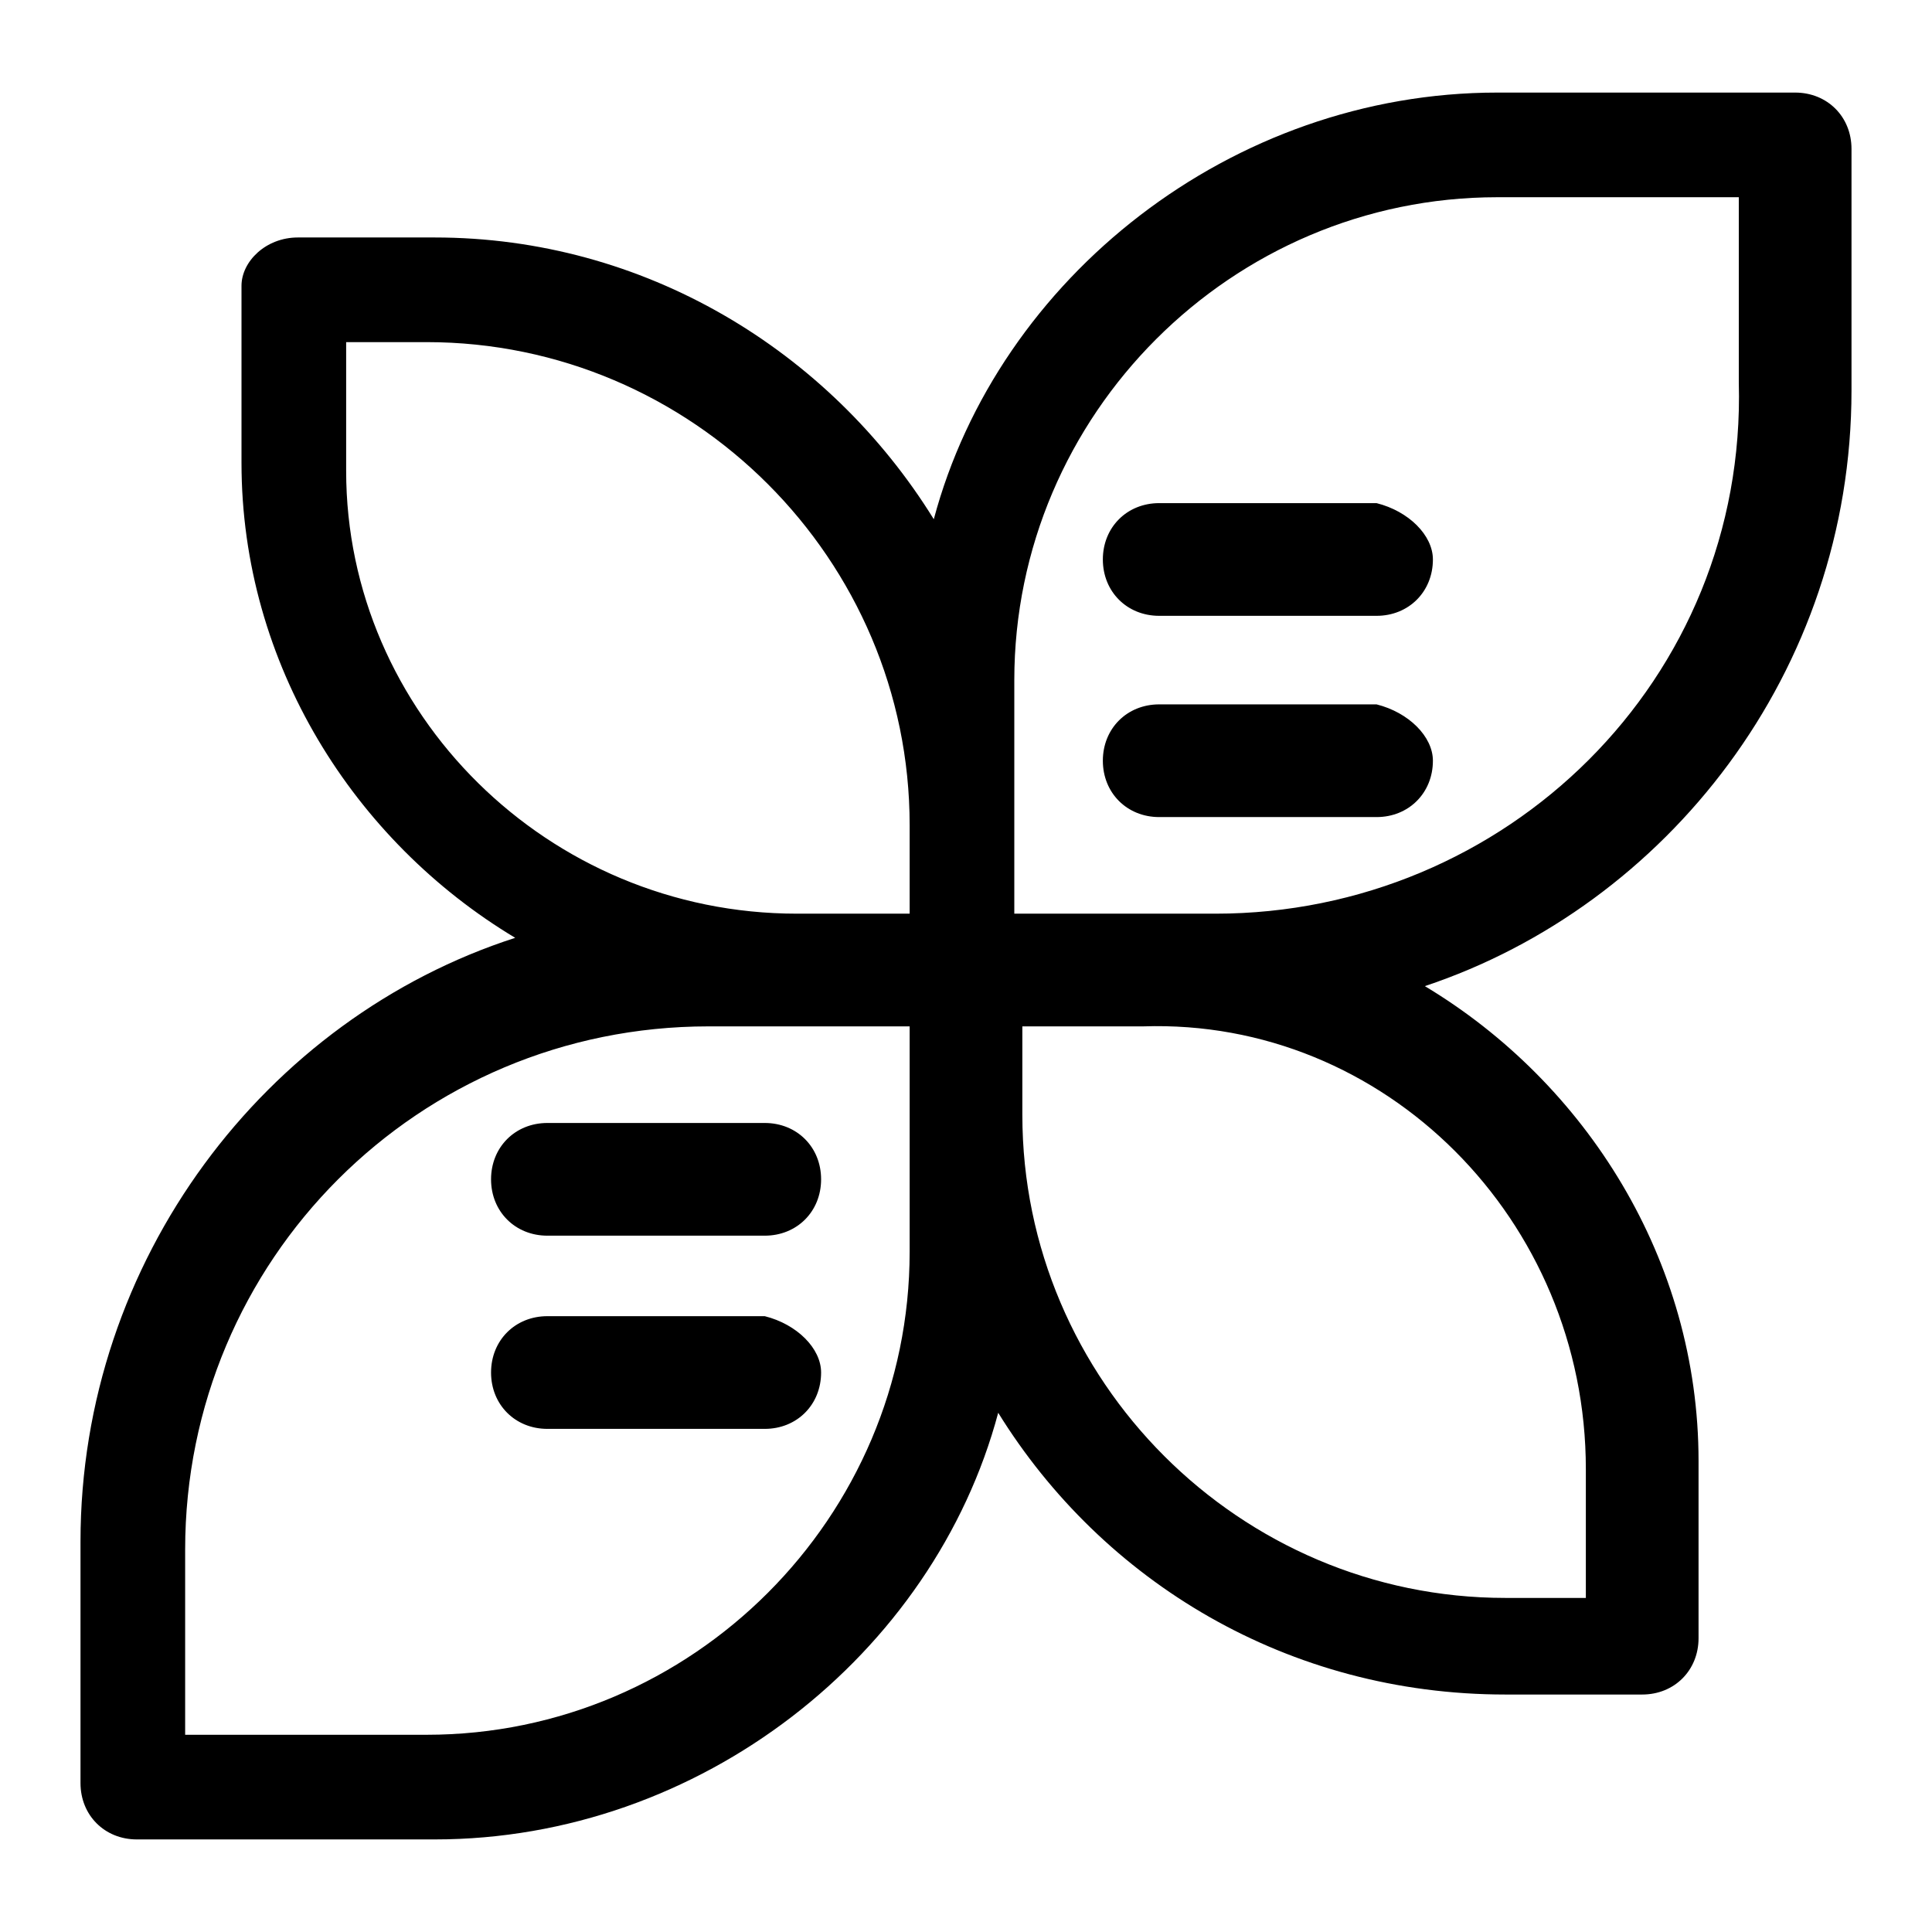 <svg xmlns="http://www.w3.org/2000/svg" xmlns:xlink="http://www.w3.org/1999/xlink" viewBox="0 0 24 24" fill="none">
  <path d="M23 4.85V1.85C23 1.45 22.7 1.15 22.3 1.15H18.6C15.3 1.15 12.4 3.45 11.6 6.45C10.3 4.35 8 2.95 5.4 2.95H3.7C3.3 2.95 3 3.25 3 3.55V5.75C3 8.25 4.4 10.45 6.4 11.65C3.3 12.65 1 15.65 1 19.15V22.15C1 22.55 1.3 22.85 1.7 22.85H5.4C8.7 22.85 11.6 20.55 12.4 17.55C13.7 19.65 16 21.05 18.7 21.05H20.4C20.8 21.05 21.1 20.75 21.1 20.35V18.15C21.1 15.65 19.7 13.45 17.7 12.25C20.7 11.25 23 8.35 23 4.85ZM4.3 5.85V4.25H5.3C8.6 4.25 11.3 6.95 11.3 10.25V11.35H9.9C6.8 11.35 4.3 8.85 4.3 5.85ZM11.3 15.55C11.3 18.85 8.6 21.55 5.3 21.55H2.3V19.25C2.3 15.65 5.2 12.75 8.8 12.75H11.3V15.55ZM19.7 18.25V19.85H18.7C15.4 19.85 12.7 17.15 12.7 13.85V12.75H14.2C17.2 12.65 19.7 15.15 19.7 18.25ZM15.1 11.35H12.6V8.45C12.6 5.15 15.3 2.45 18.6 2.45H21.6V4.75C21.7 8.45 18.7 11.35 15.1 11.35ZM17.8 6.95C17.8 7.35 17.5 7.65 17.1 7.65H14.4C14 7.65 13.7 7.35 13.7 6.95C13.7 6.55 14 6.25 14.4 6.25H17.1C17.5 6.35 17.8 6.65 17.8 6.95ZM17.8 9.45C17.8 9.85 17.5 10.15 17.1 10.15H14.4C14 10.15 13.7 9.85 13.7 9.45C13.7 9.05 14 8.75 14.4 8.75H17.1C17.5 8.85 17.8 9.15 17.8 9.45ZM9.5 13.95C9.9 13.95 10.2 14.25 10.2 14.65C10.2 15.05 9.9 15.35 9.5 15.35H6.8C6.4 15.35 6.1 15.05 6.1 14.65C6.1 14.25 6.4 13.95 6.8 13.95H9.5ZM10.2 17.05C10.2 17.45 9.9 17.75 9.5 17.75H6.8C6.4 17.75 6.1 17.45 6.1 17.05C6.1 16.65 6.4 16.35 6.8 16.35H9.5C9.9 16.45 10.2 16.75 10.2 17.05Z" fill="currentColor"></path>
</svg>